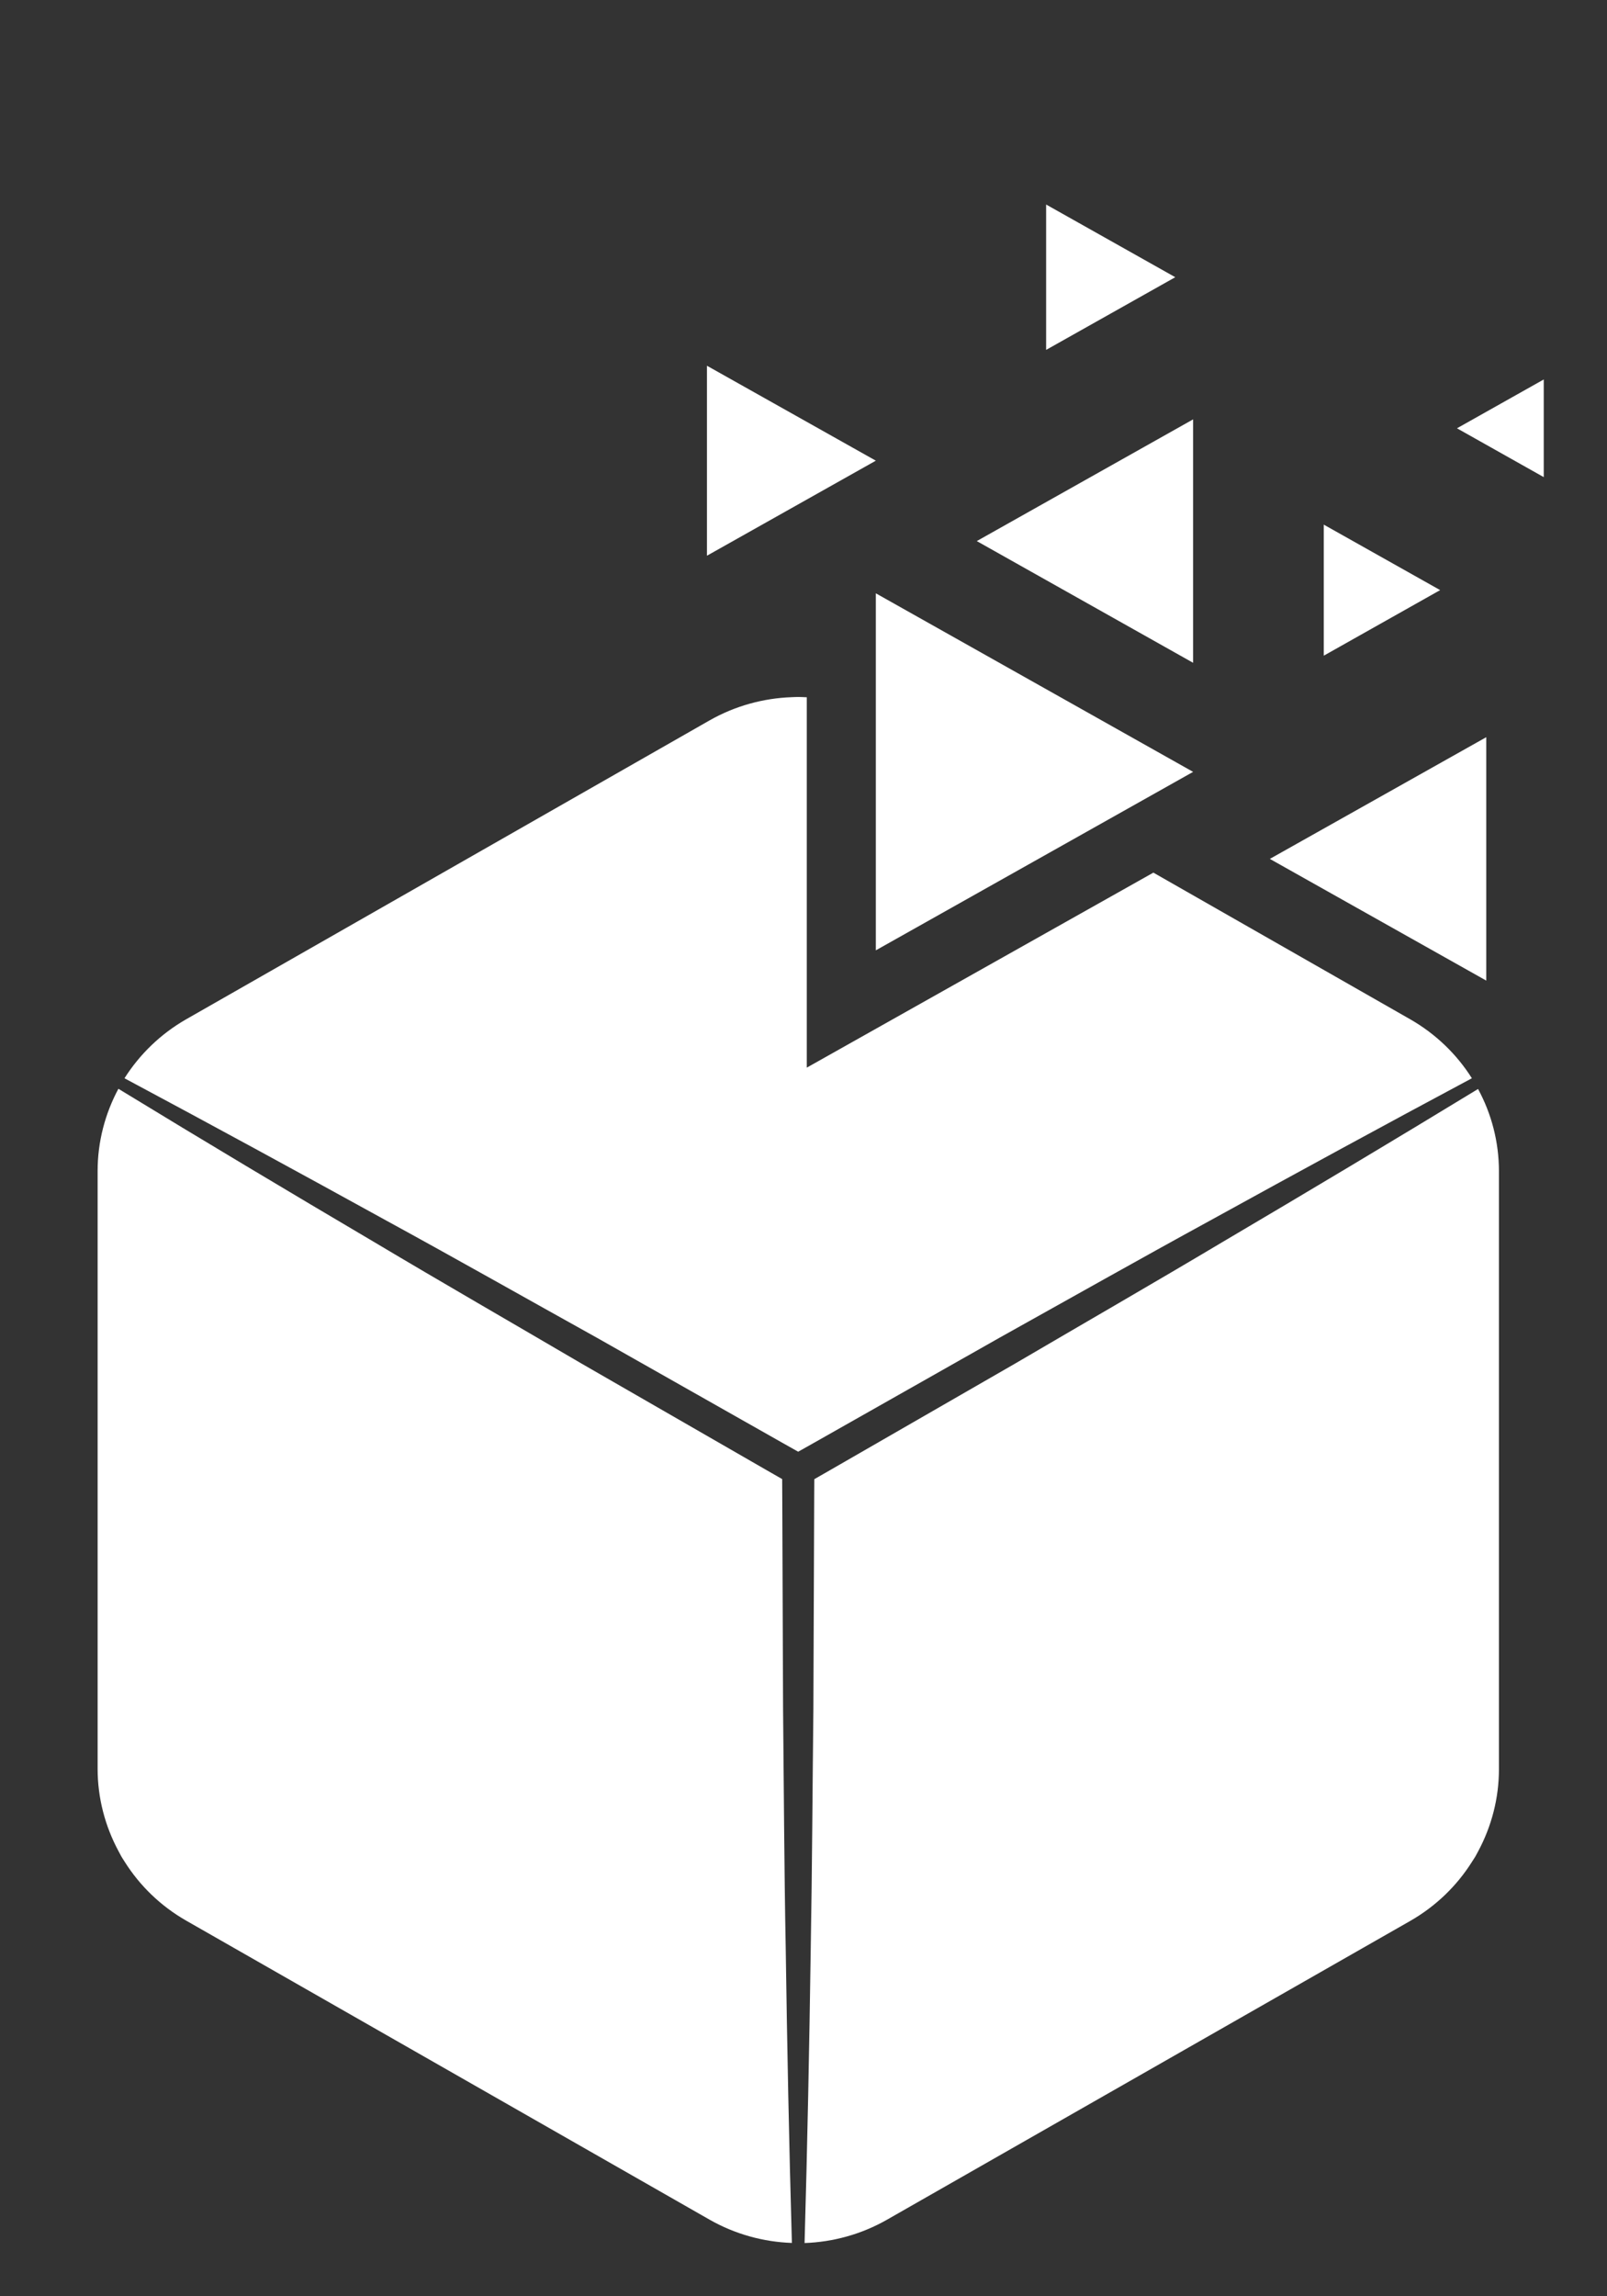<svg version="1.2" xmlns="http://www.w3.org/2000/svg" xmlns:xlink="http://www.w3.org/1999/xlink" overflow="visible" preserveAspectRatio="none" viewBox="0 0 1585.3 2290.4" xml:space="preserve" y="0px" x="0px" id="Layer_1_1594823270831" width="28" height="40"><rect x="0" y="0" width="1585.3" height="2290.4" fill="#333333" stroke="none"/><g transform="translate(1, 1)"><style type="text/css">
	.st0_1594823270831{fill:#FFFFFF;}
</style><g>
	<g>
		<path d="M1457.1,1085.2c-83.6,51.5-167.7,102.3-252,152.6c-68,41-136.6,80.9-204.9,121.4L818,1465.3l-15.7,9.1h0    l-0.1,18.2l-0.8,210.9c-0.9,79.4-1.2,158.8-2.6,238.2c-1.4,98.2-3.3,196.4-6.1,294.6c28.1-1,56-8.7,81.2-23.2l516.3-298.1    c25.2-14.6,45.9-34.9,60.8-58.8c1.1-1.7,2.2-3.5,3.3-5.2c1-1.8,1.9-3.6,2.9-5.4c13.2-24.9,20.5-52.9,20.5-82v-596.2    C1477.7,1138.1,1470.4,1110,1457.1,1085.2z" class="st0_1594823270831" vector-effect="non-scaling-stroke"/>
		<path d="M774.1,1941.6c-1.5-79.4-1.8-158.8-2.6-238.2l-0.8-210.9l-0.1-18.2l0,0l-15.7-9.1l-182.2-106.1    c-68.3-40.5-136.9-80.4-204.9-121.4c-84.3-50.3-168.4-101.1-252-152.7c-13.2,24.9-20.5,52.9-20.5,82v596.2    c0,29.1,7.3,57.1,20.5,82c1,1.8,1.9,3.7,2.9,5.5c1,1.8,2.2,3.5,3.3,5.3c14.9,23.9,35.5,44.2,60.8,58.8L699,2213    c25.2,14.5,53.1,22.2,81.2,23.2C777.4,2138,775.5,2039.8,774.1,1941.6z" class="st0_1594823270831" vector-effect="non-scaling-stroke"/>
		<g>
			<g>
				<polygon points="863,590.8 863,946.9 1176,768.9" class="st0_1594823270831" vector-effect="non-scaling-stroke"/>
				<polygon points="1465.2,734.3 1465.2,977.1 1251.7,855.7" class="st0_1594823270831" vector-effect="non-scaling-stroke"/>
				<polygon points="1176,417.3 1176,660.1 962.6,538.7" class="st0_1594823270831" vector-effect="non-scaling-stroke"/>
				<polygon points="1521.9,377.5 1521.9,474.9 1436.3,426.2" class="st0_1594823270831" vector-effect="non-scaling-stroke"/>
				<polygon points="696.4,363.8 696.4,553.3 863,458.5" class="st0_1594823270831" vector-effect="non-scaling-stroke"/>
				<polygon points="1031,203 1031,348 1158.4,275.5" class="st0_1594823270831" vector-effect="non-scaling-stroke"/>
				<polygon points="1304.9,522.3 1304.9,653 1419.7,587.6" class="st0_1594823270831" vector-effect="non-scaling-stroke"/>
			</g>
		</g>
		<path d="M1390.2,1015.7l-253.4-146.3l-341.9,194.5V694.5c-0.7,0-1.5-0.1-2.2-0.1c-2.1-0.1-4.2-0.2-6.3-0.2    c-2.1,0-4.2,0.1-6.3,0.2c-28.1,1-56,8.7-81.2,23.2l-516.3,298.1c-25.2,14.6-45.8,34.9-60.8,58.8c86.4,46.7,172.4,94.1,258.2,141.9    c69.5,38.4,138.4,77.9,207.6,116.8l183,104.8l15.8,9l0,0l15.8-9l183-104.8c69.2-39,138.1-78.4,207.6-116.8    c85.8-47.8,171.8-95.2,258.2-141.9C1436.1,1050.6,1415.4,1030.3,1390.2,1015.7z" class="st0_1594823270831" vector-effect="non-scaling-stroke"/>
	</g>
</g></g></svg>